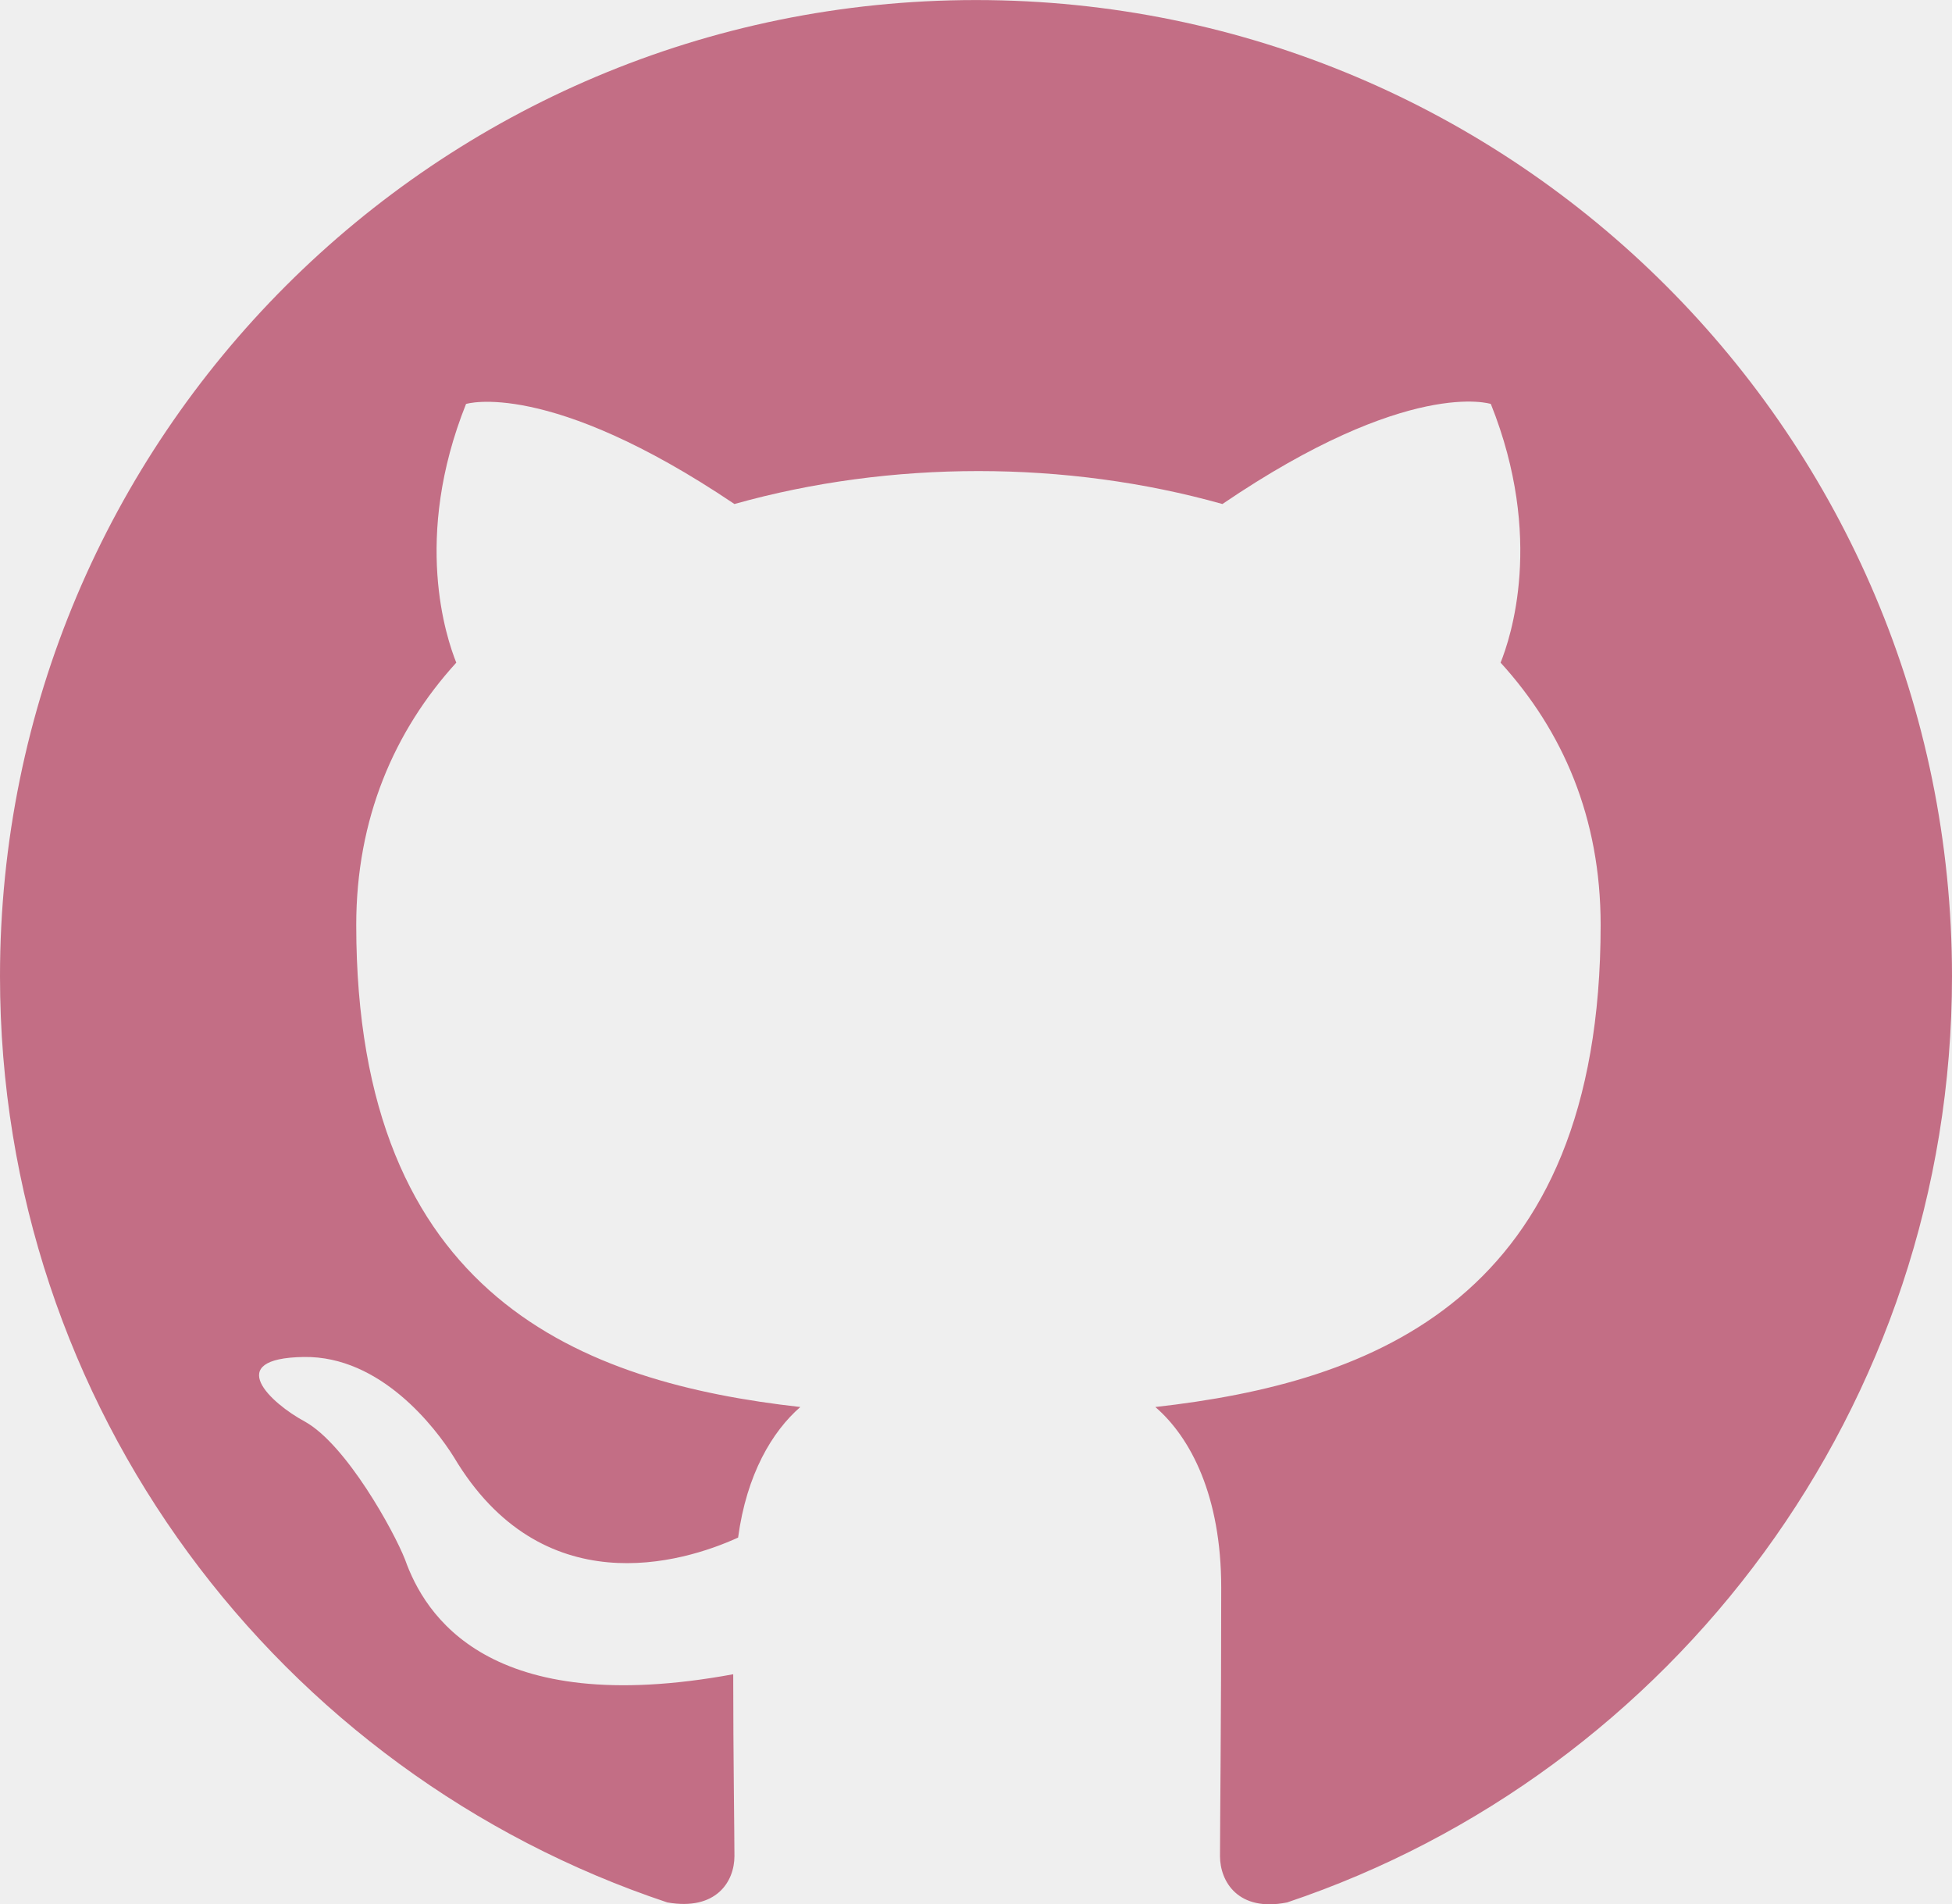 <?xml version="1.0" encoding="UTF-8" standalone="no"?>
<!-- Created with Inkscape (http://www.inkscape.org/) -->

<svg
   width="31.504"
   height="30.727"
   viewBox="0 0 8.336 8.13"
   version="1.1"
   id="svg5"
   xml:space="preserve"
   xmlns:xlink="http://www.w3.org/1999/xlink"
   xmlns="http://www.w3.org/2000/svg"
   xmlns:svg="http://www.w3.org/2000/svg"><defs
     id="defs2"><linearGradient
       id="linearGradient1130"><stop
         style="stop-color:#fff9f5;stop-opacity:1;"
         offset="0.015"
         id="stop1126" /><stop
         style="stop-color:#ffffff;stop-opacity:0;"
         offset="1"
         id="stop1128" /></linearGradient><linearGradient
       id="linearGradient60825"><stop
         style="stop-color:#ffffff;stop-opacity:1;"
         offset="0"
         id="stop60823" /></linearGradient><radialGradient
       xlink:href="#linearGradient1130"
       id="radialGradient1132"
       cx="265.377"
       cy="111.654"
       fx="265.377"
       fy="111.654"
       r="83.873"
       gradientUnits="userSpaceOnUse"
       gradientTransform="translate(60.854,-16.379)" /><clipPath
       clipPathUnits="userSpaceOnUse"
       id="clipPath15853"><path
         style="display:inline;fill:#ffffff;fill-opacity:1;stroke:none;stroke-width:0.817;stroke-linecap:round;stroke-miterlimit:3.9;stroke-dasharray:none;stroke-opacity:1;paint-order:fill markers stroke"
         d="m 204.303,11.04 c -2.106,1.512 -2.702,4.914 -4.183,6.32 -3.36,-1.108 -8.135,-1.562 -10.249,1.767 -2.943,4.635 -1.989,10.445 -0.945,15.495 0.845,4.086 2.007,8.115 3.592,11.978 1.91,1.761 3.196,4.422 5.573,5.5 3.162,1.435 6.363,3.173 9.875,3.441 3.028,-0.389 5.456,-2.382 7.848,-4.106 4.337,0.967 9.598,1.904 13.153,-1.164 2.311,-1.995 4.805,-0.442 7.153,0.49 3.001,1.191 6.243,1.399 9.477,1.083 3.538,-0.346 7.023,-1.055 10.628,-0.701 3.559,0.35 7.204,0.172 10.547,-1.488 3.857,-1.916 7.373,-5.762 6.839,-10.421 -0.569,-4.967 -3.41,-9.295 -6.212,-13.289 -1.799,-1.529 -2.18,-3.826 -2.769,-5.998 -1.133,-4.178 -1.933,-8.43 -2.332,-12.741 -16.796,0.546 -33.782,-0.958 -50.389,1.619 -2.608,0.405 -5.349,0.735 -7.607,2.218 z"
         id="path15855" /></clipPath></defs><rect
     style="display:inline;fill:#efefef;fill-opacity:1;stroke-width:3.015;stroke-linecap:round;stroke-miterlimit:3.9;paint-order:fill markers stroke"
     id="rect184"
     width="508"
     height="140.86"
     x="-246.874"
     y="-122.64" /><style
     id="style9077">
		tspan { white-space:pre }
		.shp0 { fill: #4c4c4c } 
		.shp1 { fill: #000000 } 
		.shp2 { fill: #808080 } 
	</style><g
     id="g56894"
     style="display:inline"
     transform="translate(-240.438,-136.663)"><g
       id="g52638"
       style="display:none;stroke-width:1.2;stroke-dasharray:none"
       transform="matrix(0.888,0,0,0.888,28.282,42.591)"><circle
         style="display:none;fill:url(#radialGradient1132);fill-opacity:1;stroke-width:1.297;stroke-linecap:round;stroke-miterlimit:3.9;stroke-dasharray:none;paint-order:fill markers stroke"
         id="path544"
         cx="326.231"
         cy="95.275"
         r="83.873" /><path
         style="color:#000000;display:none;fill:#c56d86;stroke-width:1.2;stroke-linecap:round;stroke-miterlimit:3.9;stroke-dasharray:none;paint-order:stroke fill markers"
         d="m 288.035,-36.184 c -19.463,0.977 -38.177,9.077 -53.64,20.454 -9.926,7.303 -15.776,18.875 -17.115,31.329 -1.581,14.7 -0.893,30.382 6.386,43.606 -3.937,14.684 -2.566,30.278 0.425,44.95 4.795,23.526 19.688,43.409 36.49,59.858 15.026,14.71 33.542,27.741 55.287,29.519 17.043,1.394 33.055,-8.052 43.478,-21.23 9.59,-12.125 13.946,-27.151 20.566,-40.885 7.996,-16.588 11.596,-34.782 17.883,-52.013 5.377,-14.737 12.719,-31.151 6.881,-46.718 C 398.74,16.86 386.124,3.957 370.89,-3.105 355.883,-15.252 337.952,-23.106 320.041,-29.763 309.814,-33.564 299.029,-36.438 288.035,-36.184 Z m 0.031,1.199 c 23.884,-0.027 46.171,10.418 66.215,22.121 3.442,2.01 11.785,6.515 11.665,8.144 -19.939,-6.895 -42.269,-8.433 -62.295,-2.366 -14.326,4.34 -27.171,12.402 -39.592,20.515 -16.443,10.74 -32.08,24.571 -39.505,43.219 -4.887,-4.99 -5.719,-13.203 -6.258,-19.993 -0.989,-12.462 -1.804,-26.189 4.402,-37.277 8.843,-15.798 26.287,-23.794 42.52,-29.679 7.331,-2.657 15.028,-4.477 22.848,-4.684 z m 43.76,26.098 c 13.84,0.148 29.833,-0.409 40.613,8.659 17.937,15.088 28.564,38.556 26.701,62.561 -0.773,9.966 -2.918,20.025 -8.344,28.563 -0.961,2.651 -4.473,11.178 -4.102,3.21 0.852,-18.327 -1.107,-39.159 -15.005,-52.49 -6.616,-6.346 -15.417,-10.527 -24.607,-11.115 -12.789,-5.728 -28.152,-9.976 -41.548,-3.033 -15.962,8.273 -23.413,25.945 -28.157,42.202 -3.081,10.559 -5.937,22.888 0.11,32.878 4.028,6.655 0.028,13.864 2.585,21.113 5.034,14.272 20.254,21.445 33.991,24.74 11.637,2.791 23.482,0.14 35.295,-0.825 18.857,-1.539 32.757,-19.043 35.827,-36.802 -0.211,-8.619 4.824,-15.631 8.754,-22.924 0.928,-0.907 -1.977,7.699 -2.828,10.57 -4.623,15.597 -12.08,30.112 -18.064,45.204 -6.524,16.454 -15.243,33.274 -31.136,42.676 -15.086,8.924 -34.058,7.329 -49.372,-0.164 -19.236,-9.411 -34.706,-25.043 -47.727,-41.725 -11.712,-15.005 -19.221,-33.114 -21.271,-52.187 -1.062,-9.875 -1.565,-20.033 0.594,-29.787 4.48,1.037 7.075,9.214 12.594,11.227 2.378,3.277 12.113,5.785 4.704,1.59 -6.776,-3.836 -12.812,-9.291 -16.479,-16.232 8.049,-22.477 27.95,-37.897 47.839,-49.567 13.498,-7.92 27.505,-15.924 43.507,-17.591 5.158,-0.537 10.347,-0.693 15.529,-0.752 z m 43.439,9.633 c 15.722,8.681 29.726,24.56 30.161,43.002 0.244,10.353 -3.405,20.227 -6.731,29.867 4.184,-18.294 1.958,-38.172 -8.051,-54.423 C 386.431,12.351 381.17,6.182 375.266,0.746 Z M 319.209,24.773 c 7.894,-0.409 19.879,3.36 24.284,5.691 -8.894,-0.866 -14.302,10.767 -23.592,7.396 -10.409,-0.973 -18.635,6.991 -23.053,15.883 -5.137,10.34 -7.294,21.913 -7.799,33.376 -4.123,4.148 -5.757,15.084 -10.227,15.668 -6.902,-11.727 -2.625,-25.983 1.489,-37.888 5.088,-14.724 12.679,-30.355 27.67,-37.234 3.53,-1.62 7.343,-2.671 11.229,-2.894 z m 27.617,6.934 c 17.293,7.428 28.575,26.261 26.83,45.129 -1.15,12.437 -4.31,24.517 -6.858,36.734 -1.742,8.351 -1.872,18.798 -9.07,24.226 -9.584,7.226 -22.906,5.079 -33.13,0.837 -9.768,-4.052 -18.097,-10.916 -26.378,-17.272 -7.748,-9.432 -7.975,-22.309 -7.97,-33.92 10.082,-17.47 21.733,-34.433 37.244,-47.549 10.9,1.191 22.348,5.927 28.194,15.691 -1.95,-8.669 -11.676,-12.53 -19.271,-15.147 -5.652,0.153 -9.284,-3.541 -2.074,-5.916 3.732,-2.226 8.179,-3.04 12.484,-2.813 z m 3.34,0.422 c 17.744,2.314 29.922,18.685 33.463,35.563 2.359,11.246 2.148,22.847 1.131,34.236 -7.176,11.642 -14.279,23.446 -23.369,33.729 7.159,-12.98 6.882,-28.275 10.594,-42.333 3.612,-13.68 4.745,-28.875 -2.143,-41.835 -4.388,-8.257 -11.419,-15.019 -19.676,-19.36 z m -32.418,7.023 c 6.198,-0.993 9.41,1.884 2.843,5.345 -12.149,11.793 -21.782,25.884 -30.302,40.442 1.309,-14.802 3.727,-31.86 15.68,-41.633 3.285,-2.686 7.509,-4.306 11.779,-4.154 z m -28.672,50.35 c 0.185,10.266 0.472,21.307 6.395,30.141 -4.915,-4.852 -16.503,-9.562 -13.164,-17.683 1.803,-4.386 4.519,-8.303 6.769,-12.457 z m 95.482,15 c -0.496,18.882 -13.739,38.084 -32.92,41.695 2.82,-3.253 10.379,-9.111 14.505,-14.203 6.96,-8.587 12.517,-18.177 18.415,-27.493 z m -103.996,2.916 c 6.248,8.7 16.071,13.738 23.541,21.214 7.924,5.382 16.219,10.309 24.517,15.04 3.226,1.84 11.904,2.994 12.282,4.417 -19.422,2.881 -42.109,-0.905 -55.055,-16.39 -5.541,-6.628 -7.251,-15.965 -5.284,-24.28 z m 79.582,29.611 c -5.398,5.325 -12.469,11.428 -20.658,8.871 -4.671,-0.506 -14.381,-5.072 -14.761,-6.052 11.254,4.038 26.055,6.674 35.418,-2.819 z"
         id="path55368" /><path
         id="path56646"
         style="opacity:1;fill:#c36e85;fill-opacity:1;stroke:#c56d86;stroke-width:1.2;stroke-linecap:round;stroke-miterlimit:3.9;stroke-dasharray:none;stroke-dashoffset:0;stroke-opacity:1;paint-order:stroke fill markers"
         d="m 330.241,58.184 c -3.445,-2.415 -10.016,-0.545 -12.728,2.492 -1.883,2.109 -6.246,11.822 -11.652,9.408 9.303,14.761 27.091,-9.71 24.38,-11.9 z m 19.803,9.227 c -1.937,0.699 -2.233,3.679 -2.288,5.737 -0.108,3.992 -0.144,10.972 3.831,11.351 4.736,0.45 8.34,-7.846 7.031,-12.42 -0.895,-3.128 -5.513,-5.772 -8.574,-4.667 z" /><path
         style="color:#000000;fill:#3a3a3a;stroke-width:1.076;stroke-linecap:round;stroke-linejoin:round;stroke-miterlimit:3.9;paint-order:stroke fill markers"
         d="m 308.062,110.06 c -0.842,0.051 -0.459,0.936 -0.362,1.441 0.91,4.749 0.226,10.111 2.731,14.246 0.575,0.95 1.11,0.002 0.953,-0.819 -0.894,-4.662 -1.788,-9.324 -2.681,-13.986 16.083,0 32.167,0 48.25,0 -0.938,4.89 -3.949,9.822 -2.814,14.67 0.247,1.056 1.068,0.226 1.217,-0.549 0.926,-4.832 3.257,-9.598 2.779,-14.495 -0.072,-0.738 -0.978,-0.45 -1.492,-0.509 -16.193,0 -32.387,0 -48.58,0 z"
         id="rect58325" /><path
         id="path29042"
         d="m 352.359,110.29 c -0.022,-2.146 -1.06,-4.324 -0.463,-6.414 0.369,-1.295 1.428,-2.285 1.973,-3.574 1.716,-4.057 0.472,-9.227 -3.103,-11.808 -1.419,-1.025 -2.177,-3.177 -1.267,-4.461 0.447,-0.631 1.341,-0.252 2.004,-0.362 0.971,-0.161 1.236,0.473 2.16,0.672 1.062,0.229 1.046,-0.882 1.046,-1.655 0,-0.716 -0.712,-2.074 0,-2.147 0.692,-0.071 1.805,0.478 2.092,-0.173 0.351,-0.798 0.466,-1.8 0.173,-2.619 -0.426,-1.191 1.558,-1.333 1.101,-2.149 -0.416,-0.743 -0.983,-1.002 -1.101,-2.211 -0.082,-0.843 0.473,-1.996 -0.173,-2.552 -0.595,-0.512 -2.06,0.329 -2.092,-0.671 -0.03,-0.938 0.433,-2.013 -0.046,-2.817 -0.853,-1.43 -2.114,1.643 -2.205,-0.26 -0.361,-7.537 -5.591,-14.413 -12.622,-17.123 -7.58,-2.922 -16.743,-0.483 -22.073,5.699 -2.791,3.237 -2.76,7.844 -4.622,11.661 -0.683,1.401 -1.983,-1.758 -2.147,0.023 -0.105,1.134 1.09,3.313 -0.046,3.43 -0.692,0.071 -1.805,-0.477 -2.091,0.173 -0.352,0.798 -0.466,1.799 -0.174,2.619 0.426,1.191 -1.556,1.333 -1.101,2.149 0.414,0.744 0.983,1.002 1.101,2.211 0.082,0.843 -0.473,1.995 0.173,2.552 0.595,0.512 2.06,-0.329 2.092,0.67 0.03,0.938 -0.552,2.098 0.046,2.818 1.029,1.239 1.164,-0.495 2.566,-0.305 0.815,0.11 2.222,-0.614 2.48,0.179 0.34,1.046 0.385,2.417 -0.178,3.386 -0.833,1.434 -2.322,2.283 -3.268,3.685 -2.493,3.695 -0.664,8.123 0.892,12.295 0.565,1.517 -0.323,3.204 -0.178,4.869 0.082,0.946 -0.605,2.351 0.224,2.848 1.262,0.758 1.25,-1.049 1.222,-1.882 -0.084,-2.434 0.195,-4.911 1.492,-7.073 1.569,-2.616 4.661,-3.382 7.383,-4.622 1.069,-0.487 1.907,0.2 2.745,0.925 3.768,3.257 10.86,3.774 13.459,-0.478 0.583,-0.955 1.646,-0.502 2.526,-0.375 3.863,0.556 7.145,3.491 8.243,7.289 0.559,1.933 -0.301,4.074 0.382,5.927 0.286,0.776 1.473,0.467 1.377,-0.349 z M 332.723,50.154 c 6.823,0.027 13.542,4.025 16.504,10.225 1.027,2.149 3.553,5.345 1.746,6.907 -1.639,1.417 -1.735,-1.562 -1.982,-2.657 -1.633,-7.228 -8.519,-12.922 -15.976,-12.882 -6.995,-0.196 -11.818,5.557 -15.91,11.219 -0.973,1.346 -0.005,4.131 -1.66,4.681 -1.44,-0.072 -0.659,-2.02 -0.493,-2.914 1.331,-7.208 7.494,-13.11 14.725,-14.327 1.006,-0.169 2.026,-0.253 3.046,-0.253 z m 0.581,3.044 c 7.105,0.106 13.688,5.886 14.507,12.903 0.345,2.953 0.193,5.936 0.193,8.904 0,2.691 0.558,5.441 0,8.074 -0.128,0.604 0.076,1.338 0.002,2.027 -0.207,1.92 0.858,3.643 2.308,4.905 3.3,2.872 3.861,8.393 1.024,11.761 -1.285,-0.827 -2.154,-2.649 -3.596,-3.659 -1.187,-0.832 -2.527,-1.104 -2.291,-3.204 0.379,-3.363 0.271,-6.755 0.218,-10.133 -0.046,-2.914 0.268,-5.854 -0.119,-8.743 -0.564,-4.216 -3.649,-8.072 -7.734,-9.328 -1.84,1.188 1.234,2.047 2.099,2.638 3.029,2.073 4.084,5.822 4.308,9.438 0.188,3.035 -0.621,6.117 -2.507,8.565 -3.162,4.106 -9.175,5.361 -13.878,3.18 -4.164,-1.932 -6.206,-6.52 -6.502,-11.085 -0.181,-2.79 0.647,-5.58 2.423,-7.817 1.641,-2.066 4.281,-2.752 6.201,-4.511 2.502,-2.292 6.03,-6.901 3.496,-9.158 -1.484,-1.322 -1.365,1.331 -1.475,2.299 -0.392,3.445 -2.919,6.215 -5.957,7.834 -3.793,2.022 -6.159,6.186 -6.133,10.548 0.027,4.666 1.003,9.432 0.054,14 -0.305,1.468 1.549,3.558 -0.345,4.46 -2.106,1.002 -3.786,2.73 -4.968,4.714 -1.549,-0.6 -2.082,-3.111 -2.22,-4.738 -0.261,-3.079 1.533,-5.836 3.796,-7.885 1.382,-1.251 1.445,-3.178 1.45,-4.927 0.016,-5.61 -0.213,-11.226 0.028,-16.83 0.287,-6.681 5.57,-12.606 12.116,-13.938 1.15,-0.234 2.331,-0.327 3.5,-0.295 z m 16.74,15.895 c 0.956,0.088 2.306,-0.494 2.877,0.343 0.601,0.88 0.342,2.029 0.342,3.046 0,2.859 0.315,5.735 0,8.576 -0.159,1.433 -1.712,0.911 -2.717,1.169 -0.941,0.241 -0.899,-0.697 -1.094,-1.453 -0.361,-1.402 1.527,-0.488 1.67,-1.64 0.157,-1.263 -1.299,-0.259 -1.67,-1.637 -0.335,-1.245 1.344,-0.748 1.623,-1.475 0.558,-1.457 -1.351,-0.687 -1.623,-1.771 -0.231,-0.918 0.643,-0.777 1.308,-1.351 1.065,-0.919 -0.857,-0.795 -1.135,-1.573 -0.213,-0.596 -0.475,-2.084 0.418,-2.232 z m -35.891,5.89e-4 c 0.666,0.101 2.003,-0.415 2.007,0.361 0.003,0.691 0.375,1.976 -0.641,2.044 -1.172,-0.37 -1.386,1.618 -0.105,1.446 1.005,-0.136 1.03,1.525 0.431,1.946 -1.066,-0.347 -1.987,1.805 -0.622,1.492 0.997,-0.229 1.583,1.271 0.938,1.631 -0.645,0.36 -2.852,2.007 -1.264,1.761 0.912,-0.142 1.087,0.486 1.31,1.404 0.244,1.001 -0.798,1.161 -1.549,1.048 -1.233,0.243 -2.264,-0.351 -2.264,-1.857 0,-3.369 -0.5,-6.776 0,-10.108 0.139,-0.928 0.879,-1.306 1.76,-1.168 z m 41.148,3.015 c 0.479,0.5 0.24,1.351 0.227,2.027 -0.03,1.531 1.005,3.491 -0.047,4.598 -0.969,1.02 -0.784,-0.754 -0.773,-1.379 0.03,-1.627 -0.569,-3.383 0.046,-4.885 0.088,-0.215 0.313,-0.365 0.546,-0.362 z m -44.581,0.115 c 0.479,0.5 0.24,1.351 0.227,2.027 -0.03,1.531 1.005,3.49 -0.046,4.598 -0.969,1.021 -0.784,-0.754 -0.773,-1.379 0.03,-1.627 -0.569,-3.383 0.046,-4.885 0.088,-0.215 0.313,-0.365 0.546,-0.362 z m 14.792,5.792 c 0.778,1.105 4.411,1.442 4.28,0 -0.192,-2.104 -3.24,-2.26 -4.172,-0.657 0,0 -0.105,0.318 -0.105,0.318 0,0 -0.003,0.338 -0.003,0.338 z m 3.59,5.937 c -1.596,0.948 1.265,2.639 2.32,2.99 2.174,0.723 7.069,-0.808 5.615,-2.603 -0.945,-1.167 -1.8,0.913 -2.87,1.336 -1.585,0.627 -3.531,0.007 -4.471,-1.412 0,0 -0.262,-0.234 -0.262,-0.234 0,0 -0.331,-0.077 -0.331,-0.077 0,0 1.2e-4,7e-6 1.2e-4,7e-6 z m -7.684,2.506 c 0.676,1.399 2.498,2.393 2.429,4.1 -0.066,1.611 1.247,3.406 0.441,4.789 -0.373,0.64 -1.995,1.213 -2.243,0.509 -1.033,-2.927 -0.624,-6.084 -0.708,-9.133 -0.356,0.026 0.178,-0.266 0.081,-0.265 z m 22.724,0.003 c 0.181,1.163 0.093,2.415 0.081,3.614 -0.021,2.045 0.104,4.185 -0.567,6.126 -0.683,-0.105 -1.797,0.165 -2.067,-0.482 -0.49,-1.174 0.362,-2.621 0.198,-3.93 -0.186,-1.492 0.27,-2.782 1.351,-3.921 0.392,-0.413 0.574,-1.059 1.003,-1.407 z m -18.85,4.23 c 0.904,0.907 2.68,0.987 2.836,2.606 0.071,0.737 0.037,1.766 -0.951,1.766 -1.621,0.807 -1.724,-1.334 -1.83,-2.516 -0.055,-0.617 -0.056,-1.238 -0.055,-1.856 z m 14.919,0.206 c 0.221,1.318 0.84,4.112 -0.522,4.26 -0.721,0.078 -2.222,0.011 -2.152,-0.902 0.065,-0.847 -0.302,-2.053 0.777,-2.41 0.663,-0.219 1.228,-0.852 1.897,-0.948 z m -4.47,1.901 c 0.63,0.44 0.68,1.725 0.211,2.21 -1.521,1.574 -5.107,2.126 -6.082,0.233 -0.339,-0.657 -0.733,-2.563 0.057,-2.418 1.928,0.354 3.89,0.348 5.815,-0.025 z m 1.833,3.539 c 1.151,-0.023 1.164,0.607 0.096,1.347 -3.164,2.192 -12.4,2.648 -10.632,-0.799 0.398,-0.776 1.774,-0.518 2.542,-0.085 2.219,1.251 4.802,0.498 7.17,-0.37 0.261,-0.096 0.548,-0.148 0.824,-0.093 z m 2.531,-18.404 c -0.792,1.106 -4.46,1.449 -4.319,0 0.205,-2.11 3.266,-2.257 4.21,-0.657 0,0 0.106,0.318 0.106,0.318 0,0 0.003,0.338 0.003,0.338 z"
         style="display:inline;fill:#3a3a3a;fill-opacity:1;stroke:none;stroke-width:5.7;stroke-dasharray:none;stroke-opacity:1;paint-order:stroke fill markers" /><path
         id="path6"
         class="shp0"
         d="m 332.726,115.946 c -1.506,0.865 -4.519,0.859 -4.519,2.596 0,1.73 0,3.461 0,5.191 0.572,-0.332 1.715,-0.335 1.715,-0.997 0,-0.68 -0.263,-1.413 0,-2.039 0.091,-0.216 0.305,0.002 0.429,0.075 0.612,0.36 1.503,0.449 1.839,1.073 0.096,0.177 0.049,0.398 0.049,0.596 0,0.647 0.251,1.345 0,1.941 -0.091,0.216 -0.305,-0.003 -0.429,-0.075 -0.49,-0.284 -0.981,-0.568 -1.471,-0.852 -0.572,0.332 -2.265,0.631 -1.715,0.997 0.254,0.169 0.572,0.341 0.855,0.504 1.217,0.7 2.424,2.815 3.641,2.115 0.249,-0.143 0.548,-0.316 0.816,-0.471 1.226,-0.708 4.904,-1.413 3.679,-2.124 -0.572,-0.332 -1.143,-0.664 -1.715,-0.997 -0.587,0.34 -1.093,0.903 -1.761,1.02 -0.222,0.039 -0.14,-0.284 -0.139,-0.428 0.005,-0.709 -0.342,-1.511 0.008,-2.127 0.101,-0.178 0.318,-0.248 0.491,-0.346 0.578,-0.327 1.142,-1.293 1.731,-0.989 0.158,0.082 0.088,0.313 0.088,0.468 0,0.561 -0.485,1.4 0,1.682 0.572,0.332 1.312,1.521 1.715,0.997 0.044,-0.057 0.023,-0.239 0.023,-0.358 0,-1.619 1.402,-4.047 0,-4.856 -1.499,-0.865 -2.997,-1.73 -4.496,-2.596 0,0.664 -0.575,1.66 0,1.993 0.587,0.34 1.328,0.498 1.761,1.02 0.148,0.179 -0.165,0.259 -0.29,0.33 -0.617,0.352 -1.226,0.718 -1.847,1.06 -0.235,-0.03 -0.433,-0.194 -0.636,-0.313 -0.539,-0.318 -1.534,-0.328 -1.622,-0.946 -0.025,-0.18 0.216,-0.233 0.348,-0.309 0.484,-0.28 1.452,-0.281 1.452,-0.841 -1.1e-4,-0.664 -2.3e-4,-1.329 -3.4e-4,-1.993 z"
         style="display:inline;fill:#3a3a3a;fill-opacity:1;stroke:#efefef;stroke-width:0.9;stroke-dasharray:none;stroke-opacity:0.996;paint-order:markers fill stroke" /><g
         id="g13766"
         style="display:inline"
         transform="translate(71.967,-24.606)"><path
           id="path12450"
           style="display:inline;fill:#c56d86;fill-opacity:1;stroke:none;stroke-width:0.224;stroke-linecap:round;stroke-miterlimit:3.9;stroke-dasharray:none;stroke-opacity:1;paint-order:fill markers stroke"
           d="m 193.998,14.52 c -4.655,-0.07 -10.429,6.467 -11.827,12.04 -2.538,0.021 -5.341,0.949 -6.818,2.407 -2.284,2.254 -2.963,8.224 -0.076,9.626 3.529,1.714 9.117,-1.618 11.191,-5.742 11.488,3.082 14.502,-5.448 13.874,-9.637 -0.628,-4.189 -4.808,-8.67 -6.343,-8.693 z m 90.982,25.274 c -1.965,0.001 -4.157,0.672 -5.441,1.712 -2.745,2.225 -4.383,8.898 -2.138,10.383 5.197,3.436 11.764,-4.078 11.998,-7.487 0.235,-3.432 -2.686,-4.609 -4.419,-4.607 z m -115.376,-4.532 c -0.488,0.005 -1.01,0.117 -1.514,0.285 -1.465,0.487 -2.323,1.872 -1.917,3.094 0.406,1.222 1.923,1.52 3.388,1.331 1.531,-0.198 2.611,-1.281 2.082,-3.227 -0.304,-1.117 -1.108,-1.494 -2.04,-1.484 z" /><path
           style="color:#000000;display:inline;fill:#3a3a3a;stroke-linecap:round;stroke-miterlimit:3.9;paint-order:fill markers stroke"
           d="m 243.945,2.791 c -6.134,-0.019 -12.223,2.353 -16.779,6.449 -5.619,-5.758 -15.647,-5.981 -21.762,-0.682 -2.366,2.05 -4.15,4.78 -5.015,7.794 -7.654,-1.734 -14.278,4.108 -18.327,10.829 -1.125,1.868 -3.452,1.831 -5.133,3.066 -5.161,3.791 -6.276,11.795 -2.421,17 3.031,4.091 9.398,7.285 13.676,4.357 1.479,-1.012 2.944,-0.54 4.632,0.255 1.49,0.702 3.378,-0.166 4.682,1.22 2.63,2.795 6.741,3.994 10.511,3.561 2.619,-0.3 4.764,-1.956 6.952,-3.465 1.712,-1.18 3.663,0.132 5.477,0.307 4.023,0.388 7.817,-5.352 11.343,-3.362 6.441,3.635 14.014,0.802 21.405,1.376 2.295,0.178 4.437,1.066 6.802,1.034 7.922,-0.106 15.074,-6.817 15.768,-14.78 0.467,-5.356 -3.605,-9.42 -6.227,-14.189 -1.032,-1.877 0.714,-3.488 0.733,-5.575 0.044,-4.82 -3.727,-9.431 -8.563,-10.049 -1.899,0.169 -3.4,-0.729 -5.006,-1.67 -3.844,-2.253 -8.289,-3.486 -12.748,-3.475 z m 0,1.297 c 5.326,-0.013 9.588,6.155 14.814,5.131 5.256,-1.03 9.602,3.885 10.188,9.235 0.203,1.851 -2.99,4.172 -1.464,5.079 6.709,3.986 8.922,13.556 4.977,20.339 -3.405,5.854 -11.295,9.367 -17.563,6.539 -1.843,-0.831 -3.443,0.457 -5.162,0.884 -6.058,1.507 -12.712,0.564 -18.062,-2.674 -4.258,3.831 -10.876,4.745 -16.013,2.211 -3.114,4.165 -9.11,5.716 -13.929,3.641 -1.651,-0.711 -2.597,-2.464 -4.201,-3.292 -1.739,-0.898 -4.136,0.385 -5.537,-1.255 -1.358,-1.59 -3.155,0.25 -4.619,0.66 -5.273,1.478 -11.289,-1.59 -13.273,-6.789 -1.841,-4.823 1.225,-9.514 4.792,-13.34 1.181,-1.267 3.589,-0.551 4.119,-2.442 2.009,-7.166 9.909,-9.332 17.369,-10.355 1.757,-0.241 1.28,-2.496 2.044,-3.63 1.302,-1.933 2.783,-3.811 4.7,-5.221 4.021,-2.958 9.503,-3.668 14.193,-1.845 2.213,0.86 4.233,2.235 5.802,4.021 4.422,-4.372 10.601,-6.924 16.824,-6.894 z m 46.304,35.873 c -6.807,-0.247 -12.487,6.704 -11.362,13.45 0.953,5.717 6.671,10.087 12.537,9.506 5.403,-0.535 9.978,-5.274 10.313,-10.782 0.303,-4.975 -2.961,-9.878 -7.731,-11.542 -1.205,-0.42 -2.48,-0.642 -3.757,-0.632 z m 0,1.299 c 4.07,0.049 7.216,3.278 9.126,6.676 1.587,2.823 1.681,6.53 -0.33,9.3 -3.347,4.61 -10.553,5.806 -15.173,2.232 -4.403,-3.407 -5.046,-10.53 -1.276,-14.753 1.917,-2.148 4.753,-3.517 7.654,-3.455 z m -3.309,25.271 c -4.069,-0.238 -6.888,4.751 -5.054,8.4 1.734,3.451 7.046,3.935 9.542,0.854 2.22,-2.74 1.128,-7.285 -2.193,-8.769 -0.719,-0.321 -1.506,-0.497 -2.295,-0.485 z m 0,1.297 c 3.493,-0.288 5.806,4.588 3.295,7.177 -2.381,2.455 -7.619,1.352 -8.096,-2.192 -0.36,-2.672 2.252,-4.99 4.801,-4.984 z"
           id="path10804" /><path
           id="path15775"
           style="color:#000000;display:inline;fill:#3a3a3a;stroke-width:1.2;stroke-linecap:round;stroke-linejoin:round;stroke-miterlimit:3.9;stroke-dasharray:none;paint-order:fill markers stroke"
           d="m 234.36,11.765 c -0.07,1.288 0.485,3.687 1.668,3.285 1.284,-0.436 2.19,-1.261 3.638,-1.654 1.145,-0.311 2.322,1.347 3.119,0.855 0.891,-0.55 1.679,-0.157 2.847,-0.037 0.62,0.063 1.165,-0.686 0.206,-0.52 -0.974,-0.486 -2.173,-0.63 -3.021,-0.026 -1.223,-0.615 -2.518,-0.997 -3.87,-0.562 -1.257,-0.114 -2.227,1.93 -3.104,1.233 -0.796,-0.633 -0.722,-1.905 -1.482,-2.573 z m -28.591,0.33 c -0.924,0.848 -1.833,1.909 -3.357,1.569 -0.75,-0.167 -3.008,-0.619 -2.542,-0.328 1.164,0.728 2.651,1.379 3.884,0.894 0.886,-0.349 0.805,-0.842 2.562,-0.31 0.52,0.157 0.77,-0.34 1.544,0.232 0.776,0.573 1.824,-1.103 0.708,-1.104 -0.399,1.466 -1.733,-0.884 -1.944,0.106 -0.189,0.889 -0.475,-1.115 -0.857,-1.059 z m 14.719,11.911 c 0.009,1.31 -1.522,3.435 -2.528,2.482 -0.792,-0.751 -1.922,-1.526 -2.85,-0.721 -0.91,-0.491 -1.428,-0.396 -2.794,-0.104 -0.899,0.192 -0.838,-2.311 -1.749,-1.083 -0.46,0.62 -1.63,1.597 -2.023,0.367 -0.654,1.202 0.716,1.45 1.645,0.404 0.637,-0.717 0.744,0.4 1.393,0.698 1.002,0.46 1.309,-0.49 2.965,0.11 0.914,0.331 1.465,-0.418 2.678,0.405 0.96,0.652 2.861,0.37 3.096,-0.695 0.192,-0.871 0.647,-0.56 0.982,0.119 0.587,1.193 2.12,1.715 3.13,0.528 0.362,-0.425 2.376,-0.813 1.086,-1.07 -1.127,0.095 -1.835,1.913 -3.121,1.121 -0.951,-0.586 -1.066,-1.94 -1.911,-2.562 z m -10.425,4.229 c -0.424,0.522 -1.705,0.648 -1.439,1.52 0.738,-1.211 1.532,-0.368 2.196,0.738 0.472,0.787 0.762,-0.227 1.386,-0.416 0.976,-0.294 1.974,-0.534 2.978,-0.234 0.521,0.156 1.261,-0.384 0.329,-0.497 -1.118,0.328 -2.548,0.266 -3.457,0.176 -0.317,0.645 -0.817,0.805 -1.209,-0.083 -0.193,-0.438 -0.387,-0.91 -0.785,-1.205 z m 38.695,16.951 c -0.746,-0.398 -1.913,1.151 -0.559,0.769 1.04,-0.294 1.101,2.039 2.393,0.781 0.822,-0.8 1.795,0.258 2.65,0.012 1.194,-0.343 -0.773,-0.735 -1.179,-0.942 -1.133,-0.577 -1.931,1.698 -2.774,0.272 -0.169,-0.286 -0.192,-0.752 -0.531,-0.892 z m -16.629,0.115 c -0.245,1.165 -1.614,1.688 -2.405,0.782 -1.297,0.075 -2.169,1.054 -3.651,0.989 -1.182,-0.052 -2.535,0.064 -3.478,-0.796 -0.803,0.637 -1.426,0.408 -2.407,-0.29 -0.759,-0.54 -1.877,0.577 -0.593,0.548 0.898,-0.021 1.096,0.763 2.567,0.531 1.133,-0.179 2.121,0.35 3.365,0.412 1.089,0.054 2.236,0.055 3.207,-0.74 0.997,-0.817 1.661,-0.409 3.159,-0.1 0.21,0.043 1.262,1.852 1.782,0.815 0.689,-1.374 2.404,0.575 3.067,-0.214 0.429,-0.51 -1.18,-0.739 -1.629,-0.937 -0.95,-0.42 -2.116,1.656 -2.577,0.371 -0.161,-0.448 -0.056,-0.999 -0.407,-1.369 z m -32.828,0.727 c -0.106,0.836 -1.704,1.167 -1.558,1.531 0.386,0.964 1.605,0.089 1.543,-0.354 0.364,0.609 0.618,1.503 1.435,0.409 0.904,-1.212 1.175,0.962 2.33,0.388 0.677,-0.336 1.051,0.793 2.097,0.214 0.932,-0.516 -0.31,-1.939 -1.296,-0.953 -0.867,0.867 -2.238,-0.058 -2.425,-0.79 -0.552,0.51 -1.291,1.505 -1.751,0.104 -0.07,-0.213 -0.205,-0.402 -0.374,-0.548 z" /><path
           style="color:#000000;display:inline;fill:#3a3a3a;stroke-width:0.778;stroke-dasharray:none"
           d="m 213.834,10.946 c -7.662,-1.408 -15.387,0.873 -23.079,0.09 -0.032,3.349 -0.064,6.698 -0.096,10.046 3.693,0 7.385,0 11.078,0 -0.909,0.473 -0.786,2.682 0.248,1.321 0,7.327 0,14.655 0,21.982 -1.964,0.421 -5.497,-0.721 -6.434,0.721 -0.03,3.139 -0.06,6.277 -0.09,9.416 1.486,0.161 4.062,-0.77 3.267,1.672 -0.098,1.645 -0.367,3.461 1.855,2.787 19.165,0 38.329,0 57.494,0 0.294,-1.318 -0.697,-5.193 0.819,-3.456 -1.364,-3.216 3.015,-1.675 4.886,-1.861 2.11,-0.21 5.06,0.42 6.643,-0.317 0,-3.272 0,-6.544 0,-9.816 -4.116,0 -8.232,0 -12.348,0 0.056,-1.899 0.529,-4.216 -2.101,-3.429 -1.757,0.157 -3.434,0.234 -2.701,-2.099 0,-4.897 0,-9.795 0,-14.692 2.691,0.863 -0.931,-3.152 1.73,-2.219 1.622,-0.53 5.13,1.231 5.13,-1.277 0,-2.956 0,-5.911 0,-8.867 -9.322,0 -18.643,0 -27.965,0 -0.464,1.457 1.087,5.679 -1.317,3.836 -1.725,-0.291 0.647,1.298 -1.143,0.781 -4.55,0.005 -9.099,0.01 -13.649,0.014 -1.09,-1.223 -2.793,0.449 -2.229,-1.742 0.025,-0.963 -0.015,-1.927 1.1e-4,-2.891 z m -0.701,2.069 C 185.815,11.346 158.497,9.678 131.179,8.01 158.497,9.678 185.815,11.346 213.133,13.014 Z M 191.577,14.116 C 167.027,12.364 142.476,10.611 117.926,8.859 142.476,10.611 167.027,12.364 191.577,14.116 Z m 23.281,1.542 c 2.011,1.031 -2.08,0.684 0,0 z m 17.013,0.277 c 0.69,-0.026 -0.331,0.48 0,0 z m -15.695,0.513 c 4.867,0.028 9.734,0.055 14.601,0.082 -2.026,1.79 2.563,-0.968 1.374,1.299 -0.066,1.811 -0.464,3.995 2.036,3.269 1.509,0.367 5.787,-0.945 3.571,1.53 -0.087,1.013 1.94,0.706 1.066,2.365 0.071,5.087 0.011,10.187 0.031,15.279 -2.893,0.272 -6.875,-0.544 -9.089,0.407 0.162,1.801 0.27,3.546 -2.063,2.851 -3.714,0 -7.428,0 -11.142,0 0,3.377 0,6.755 0,10.132 4.362,0 8.723,0 13.085,0 1.28,3.601 -2.917,2.484 -4.992,2.492 -6.236,0.023 -12.473,0.045 -18.709,0.067 -1.168,-3.287 3.819,-0.209 3.255,-2.904 -0.028,-2.947 -0.056,-5.893 -0.085,-8.84 -1.953,-0.448 -5.609,0.782 -6.427,-0.784 0.004,-7.128 0.009,-14.256 0.013,-21.384 1.849,2.044 -0.839,-2.347 1.499,-1.229 2.806,0 5.613,0 8.419,0 1.701,2.015 -3.184,0.605 -4.318,1.014 -3.769,-0.998 -1.664,3.879 -2.2,6.115 0,3.397 0,6.794 0,10.191 9.151,0 18.302,0 27.453,0 0,-4.505 0,-9.01 0,-13.515 -1.587,-3.53 -5.212,-2.791 -8.418,-2.791 -3.772,8e-6 -7.544,3.4e-5 -11.315,1.2e-5 0.059,-1.53 -0.313,-4.818 0.346,-5.197 0.684,0.549 1.445,-0.042 2.008,-0.45 z m -2.797,-5.466 c -0.082,3.133 -0.164,6.265 -0.246,9.398 -7.198,0 -14.395,0 -21.593,0 0.093,-3.243 0.186,-6.486 0.279,-9.729 3.658,-1.366 7.667,-1.059 11.493,-0.926 3.325,0.116 6.828,0.04 9.967,1.181 0,0 0.099,0.076 0.099,0.076 z m 46.076,-0.078 c -0.006,3.159 -0.013,6.317 -0.019,9.476 -8.856,0 -17.711,0 -26.567,0 0.058,-3.215 0.116,-6.431 0.173,-9.646 m 19.336,10.345 c -1.311,0.985 -0.965,2.514 0.161,2.538 0.091,5.727 0.003,11.456 0.037,17.185 1.489,0.452 4.923,-1.039 4.802,1.023 0.713,3.082 -3.551,1.187 -5.402,1.706 -2.21,0.21 -5.262,-0.421 -6.945,0.317 0,3.272 0,6.544 0,9.816 4.06,0 8.12,0 12.181,0 -1.27,1.176 -0.298,2.2 0.156,1.775 0.036,1.582 0.468,3.559 -1.803,2.841 -18.712,0 -37.424,0 -56.136,0 0.011,-1.968 -0.67,-4.629 2.181,-3.757 1.729,0.115 4.499,-0.773 3.623,1.92 1.723,1.097 4.89,0.48 7.21,0.48 6.008,0 12.017,0 18.025,0 -0.036,-0.991 -0.169,-2.498 0.829,-1.383 0.04,-0.983 -1.197,-2.438 0.71,-1.876 3.831,0 7.662,0 11.493,0 0.022,-3.377 0.018,-6.755 0,-10.132 -4.344,0 -8.688,0 -13.031,0 -0.132,-1.463 -0.199,-3.232 1.854,-2.557 2.297,-0.356 6.026,0.72 7.406,-0.552 0,-5.704 0,-11.408 0,-17.111 2.829,0.611 -1.283,-3.183 1.778,-2.132 3.618,-0.082 7.249,-0.06 10.872,-0.1 z m -13.086,0.338 c 2.036,1.552 -2.063,1.324 0,0 z m 13.644,0.032 c 1.848,1.261 -1.708,1.646 0,0 z m -46.134,1.347 c 7.941,0 15.881,0 23.822,0 -0.199,1.742 -0.159,3.186 1.98,2.589 0.582,2.052 0.082,4.526 0.249,6.738 -0.543,1.859 1.386,6.19 -1.628,5.578 -8.141,0 -16.282,0 -24.423,0 0,-4.968 0,-9.937 0,-14.905 z m 24.701,0.705 c 1.867,0.981 -0.398,2.206 0,0 z m -14.239,20.732 c 8.512,0 17.025,0 25.537,0 -0.267,2.795 0.533,6.656 -0.399,8.785 -8.379,0 -16.759,0 -25.138,0 0,-2.928 0,-5.857 0,-8.785 z m 28.467,0 c 7.998,0 15.996,0 23.994,0 -0.251,2.844 0.502,6.694 -0.375,8.913 -7.873,0 -15.746,0 -23.619,0 0,-2.971 0,-5.942 0,-8.913 z m -49.389,0.857 c 3.997,0 7.993,0 11.99,0 -0.251,2.771 0.501,6.546 -0.375,8.693 -3.872,0 -7.743,0 -11.615,0 0,-2.898 0,-5.795 0,-8.693 z"
           id="path11423"
           mask="none"
           clip-path="url(#clipPath15853)" /></g></g><g
       id="g18553"
       transform="matrix(1.252,0,0,1.252,-191.771,-27.028)"
       style="display:inline"><path
         id="path23620"
         style="display:inline;opacity:1;fill:#c36e85;fill-opacity:1;stroke:none;stroke-width:0.218;stroke-linecap:round;stroke-linejoin:round;stroke-dasharray:none;stroke-opacity:1;paint-order:stroke fill markers"
         d="m 364.088,-155.457 c -0.1,-0.241 -0.717,-0.371 -0.935,-0.187 -0.218,0.184 -0.167,0.79 0.26,0.704 0.427,-0.086 0.775,-0.275 0.675,-0.516 z m -1.868,-2.09 c -3.2e-4,0.414 0.911,1.612 2.035,1.612 1.124,-8e-5 2.034,-0.789 2.021,-1.634 -0.007,-0.462 -0.517,-0.839 -1.199,-0.918 -0.682,-0.079 -2.856,0.075 -2.856,0.94 z M 280.83,-17.482 c -0.198,0.125 -0.378,0.255 -0.537,0.389 -5.106,4.296 -6.283,29.481 6.705,28.91 12.988,-0.571 23.884,-22.251 23.99,-27.52 0.102,-5.104 -24.009,-5.656 -30.158,-1.78 z"
         transform="rotate(31.867)" /><path
         id="path27475"
         style="display:inline;opacity:1;fill:#000000;fill-opacity:0.079;stroke:none;stroke-width:0.3;stroke-linecap:round;stroke-linejoin:round;stroke-dasharray:none;stroke-opacity:1;paint-order:stroke fill markers"
         d="m 311.538,17.109 c -1.734,-0.007 -4.449,1.207 -4.272,3.173 0.226,2.517 10.718,7.13 10.304,4.109 -0.413,-3.021 -5.285,-3.215 -5.674,-4.435 -0.388,-1.22 1.911,-1.61 0.782,-2.543 -0.247,-0.204 -0.655,-0.302 -1.141,-0.304 z m 24.892,36.974 c -0.457,-0.003 -0.895,0.11 -1.307,0.365 -1.127,0.7 -2.966,2.621 -2.144,4.894 0.464,1.282 5.951,1.582 9.141,4.902 1.492,1.553 -3.389,14.276 -4.285,14.271 -3.614,-0.02 0.798,-10.194 0.795,-13.033 -0.004,-3.671 -3.781,15.013 -14.593,15.715 3.304,0.615 8.548,0.796 11.347,0.113 0.193,-0.047 -11.148,3.018 -11.691,4.468 -0.86,2.298 18.832,2.817 21.625,-0.536 1.813,-2.177 0.338,-13.745 -1.385,-18.644 -0.143,-0.406 3.67,-3.445 2.987,-4.836 -0.716,-1.459 -5.403,-7.651 -10.491,-7.679 z m -10.074,3.795 c -0.211,-1.3e-4 -0.422,0.012 -0.628,0.036 -2.205,0.259 -5.074,7.827 -3.781,8.092 1.293,0.265 5.184,-4.289 6.929,-5.727 1.582,-1.303 -0.479,-2.4 -2.52,-2.401 z m -20.325,17.483 c -2.898,-0.027 -7.245,2.01 -8.792,4.113 -1.98,2.692 -3.854,4.846 -2.858,7.971 0.996,3.125 10.559,0.606 15.346,0.636 4.788,0.03 0.546,-10.456 -1.697,-12.168 -0.491,-0.375 -1.188,-0.544 -1.999,-0.551 z m 14.764,15.637 c -2.987,0.01 -5.528,0.161 -6.364,0.622 5.333,0.278 13.093,1.953 11.648,2.364 -6.818,1.937 -10.069,9.847 -10.777,12.455 -1.564,5.764 11.987,15.786 19.133,22.679 -22.947,-34.322 13.021,-25.809 1.587,-37.571 -0.673,-0.481 -1.618,-0.209 -2.41,-0.203 -1.622,0.013 -7.838,-0.362 -12.817,-0.345 z"
         transform="matrix(0.799,0,0,0.799,148.077,32.799)" /><path
         id="path19921"
         style="display:inline;opacity:1;fill:none;fill-opacity:1;stroke:#3a3a3a;stroke-width:0.24;stroke-linecap:round;stroke-linejoin:round;stroke-dasharray:none;stroke-opacity:1;paint-order:stroke fill markers"
         d="M 394.091,32.218 V 46.211 c -1.219,-0.019 -3.065,0.085 -3.812,0.581 0,0 1.412,1.508 1.42,2.317 8.2e-4,0.083 1.614,-0.225 4.02,0.023 -3.313,-0.023 -4.334,0.321 -4.764,0.471 -1.187,0.412 -5.776,1.836 -6.954,7.055 2.523,0.106 4.204,0.162 6.727,0.18 0.61,0.004 2.061,0.006 2.672,0.006 0.436,2.4e-5 -2.323,0.036 -1.887,0.034 -0.345,0.372 -0.487,3.109 2.394,3.109 2.675,0 2.53,-2.779 2.035,-3.154 2.772,-0.024 5.543,-0.088 8.315,-0.175 -1.823,-6.704 -7.605,-7.068 -7.623,-7.549 -0.019,-0.481 1.42,-2.541 1.42,-2.541 -0.664,-0.193 -1.984,-0.335 -3.289,-0.356 m 12.344,41.596 c -0.584,2.625 -0.998,8.042 -0.448,9.523 m -4.748,32.441 -1.216,9.205 0.651,0.043 1.303,-7.599 m 7.818,-8.301 0.614,-9.211 -3.746,-0.368 -1.044,0.307 c 0,0 5.772,14.001 5.588,14.615 -0.184,0.614 -0.368,0.921 -0.368,0.921 0,0 3.04,1.87 3.713,2.186 0.647,-0.086 1.652,0.622 1.813,0.884 0.491,0.798 -1.566,4.606 -1.75,5.527 -0.184,0.921 -0.335,2.961 -0.998,3.838 -0.648,0.858 -2.84,1.934 -4.068,1.996 m 6.079,-12.588 -1.965,-17.317 -1.658,0.061 -1.167,11.729 m 13.665,-19.589 c 0,0 -1.256,5.935 -3.717,6.325 l 4.421,26.65 h -0.491 l -5.342,-25.975 -4.114,0.737 2.211,26.343 -0.553,0.123 -0.675,-5.588 m 6.377,-46.787 c 0,0 5.202,-0.207 4.893,3.377 -0.309,3.584 -2.305,11.49 -2.305,11.49 m -26.4,3.083 c 0,0 -3.615,1.317 -4.342,1.65 -0.728,0.333 -2.051,2.581 -1.042,5.124 1.009,2.542 10.497,21.189 10.497,21.189 1.825,0.022 3.65,0.643 4.647,2.791 -1.219,-1.653 -3.054,-2.694 -5.24,-2.613 1.08,-0.064 2.619,4.677 1.646,5.857 -1.402,1.7 -4.863,2.345 -5.211,3.213 -0.347,0.868 -0.206,1.528 -0.043,2.106 0.162,0.577 6.709,2.214 8.272,0.391 1.563,-1.824 1.163,-2.767 1.672,-3.756 0.518,-1.008 3.126,-3.821 3.126,-3.821 0,0 0.225,-0.722 -0.065,-1.194 -0.29,-0.472 -1.151,-0.263 -1.845,-1.064 -0.569,-0.655 -2.521,-2.263 -2.345,-3.821 l -0.434,0.434 -3.995,-18.932 c 0,0 18.497,-1.042 17.108,-7.468 -3.692,3.399 -9.466,-0.087 -9.466,-0.087 m 22.488,-2.603 -26.773,0.123 -0.246,-0.737 h -9.702 L 394.256,91.742 h -15.474 l 3.92,11.643 4.226,0.017 -4.541,0.007 -3.604,-0.123 v 2.211 h 6.141 l -7.983,41.388 h 1.719 l 8.351,-41.511 h 40.774 l 8.106,41.757 h 2.088 l -7.983,-41.879 h 5.035 z M 397.664,86.062 c 0,0 0.123,-1.504 -1.167,-1.842 -0.866,-1.716 -1.443,-1.658 -1.443,-1.658 -0.344,0.168 0.603,1.228 0.226,1.51 l -0.983,-0.405 c -0.033,-0.841 0.172,-2.53 -0.255,-2.529 -0.155,0.53 -0.235,1.213 -0.493,1.537 -0.481,-0.412 -0.889,-2.735 -1.487,-2.673 0.016,0.325 0.248,1.37 0.044,1.393 0,0 -1.065,-1.318 -1.424,-0.926 0.15,0.419 2.314,4.089 2.744,4.396 0.43,0.307 1.934,0.491 2.426,1.535 m 10.206,12.478 -4.472,-0.673 -2.258,2.909 c 0.256,0.107 0.489,0.065 0.695,-0.152 0,0 -0.22,0.361 -0.354,0.577 0.287,0.252 0.762,0.028 0.949,-0.27 0.187,-0.298 1.228,-1.37 1.228,-1.37 l -0.646,1.865 c 0,0 0.576,0.119 0.805,-0.407 0.229,-0.527 0.752,-1.002 0.752,-1.002 v 1.737 c 0.307,0.068 0.556,-0.18 0.621,-0.666 0.065,-0.486 0.365,-0.875 0.365,-0.875 0,0 1.858,0.89 2.574,0.369 m 3.365,-24.294 2.801,-0.087 c 0,0 -0.506,1.119 -1.585,1.086 -1.046,-0.033 -0.976,-0.817 -1.216,-0.999 z m 0.568,-1.278 c -0.617,0.084 -0.185,0.89 0.537,0.56 M 410.721,69.834 c -0.367,0.861 -1.202,1.89 -2.513,2.143 0,0 -0.214,0.981 -0.184,1.476 0.026,0.432 0.314,1.259 0.314,1.259 -0.13,0.826 -0.462,4.841 3.43,4.559 3.078,-0.223 3.834,-3.18 3.834,-3.18 0,0 2.485,-0.166 1.767,-2.161 -0.31,-0.862 -1.423,0.038 -1.423,0.038 -3.814,-0.32 -4.772,-2.628 -5.226,-4.136 z m 12.033,15.821 c 1.734,-1.579 1.623,-3.211 -0.695,-4.907 0.945,-3.865 -5.287,-2.086 -3.787,-4.253 2.519,-3.639 -2.161,-11.883 -7.677,-8.079 -3.666,-0.582 -5.031,4.454 -3.667,5.966 -1.387,1.134 -1.911,3.122 -0.86,4.531 1.466,1.966 -3.619,2.116 -4.54,5.346 -0.603,2.114 0.182,3.456 2.259,4.14 m 14.712,-3.527 c -0.844,3.964 -1.386,7.845 -1.086,12.266 l 2.649,0.412 c -4.326,-0.57 -8.814,0.288 -10.074,0.782 -0.991,-0.167 -1.8,-0.516 -3.561,0.087 l 0.174,2.779 c 0.1,0.564 1,0.506 2.953,0.695 4.095,2.32 11.416,1.122 13.178,-1.042 1.552,-1.906 1.065,-12.523 -1.194,-16.5 -1.388,-2.444 -6.643,-3.734 -6.643,-3.734 1.29,1.066 -5.803,1.766 -3.682,0.035 -0.026,-0.123 -0.224,-0.839 -0.224,-0.839 0,0 0.177,0.748 0.086,0.79 -5.002,1.265 -7.87,9.844 -8.24,11.391 l 1.615,4.107 c -1.369,-2.715 -2.045,-5.483 -5.404,-8.044 0,0 -0.455,-1.712 -0.829,-1.781 -0.374,-0.069 -2.78,0.235 -2.886,0.675 -0.106,0.441 0.184,2.016 0.461,2.303 -0.282,1.648 0.408,6.826 4.974,9.61" /><path
         id="path15480-7"
         style="display:inline;fill:#000000;fill-opacity:1;stroke:none;stroke-width:0.099;stroke-linecap:round;stroke-linejoin:round;stroke-dasharray:none;stroke-opacity:1;paint-order:stroke fill markers"
         d="m 411.771,72.635 c -0.337,0.033 -0.935,0.16 -0.856,0.545 0.184,-0.049 1.703,-0.17 1.932,-0.123 0.008,-0.254 -0.692,-0.459 -1.076,-0.422 z m -3.719,1.217 c 0.235,-0.042 0.886,-0.302 1.532,-0.397 -0.083,-0.357 -0.415,-0.323 -0.652,-0.294 -0.37,0.045 -0.94,0.452 -0.88,0.692 z m 3.981,-0.01 c -0.237,2.3e-4 -0.429,0.193 -0.429,0.43 2.3e-4,0.237 0.192,0.429 0.429,0.429 0.237,5.7e-5 0.43,-0.192 0.43,-0.429 6e-5,-0.237 -0.192,-0.43 -0.43,-0.43 z m -2.886,0.337 c -0.237,2.3e-4 -0.429,0.193 -0.429,0.43 -6e-5,0.237 0.192,0.43 0.429,0.43 0.237,5.7e-5 0.43,-0.192 0.43,-0.43 6e-5,-0.237 -0.192,-0.43 -0.43,-0.43 z" /></g><path
       fill-rule="evenodd"
       clip-rule="evenodd"
       d="M 8,0 C 3.58,0 0,3.58 0,8 c 0,3.54 2.29,6.53 5.47,7.59 0.4,0.07 0.55,-0.17 0.55,-0.38 0,-0.19 -0.01,-0.82 -0.01,-1.49 C 4,14.09 3.48,13.23 3.32,12.78 3.23,12.55 2.84,11.84 2.5,11.65 2.22,11.5 1.82,11.13 2.49,11.12 3.12,11.11 3.57,11.7 3.72,11.94 4.44,13.15 5.59,12.81 6.05,12.6 6.12,12.08 6.33,11.73 6.56,11.53 4.78,11.33 2.92,10.64 2.92,7.58 2.92,6.71 3.23,5.99 3.74,5.43 3.66,5.23 3.38,4.41 3.82,3.31 c 0,0 0.67,-0.21 2.2,0.82 0.64,-0.18 1.32,-0.27 2,-0.27 0.68,0 1.36,0.09 2,0.27 1.53,-1.04 2.2,-0.82 2.2,-0.82 0.44,1.1 0.16,1.92 0.08,2.12 0.51,0.56 0.82,1.27 0.82,2.15 0,3.07 -1.87,3.75 -3.65,3.95 0.29,0.25 0.54,0.73 0.54,1.48 0,1.07 -0.01,1.93 -0.01,2.2 0,0.21 0.15,0.46 0.55,0.38 C 13.71,14.53 16,11.53 16,8 16,3.58 12.42,0 8,0 Z"
       transform="matrix(0.521,0,0,0.521,240.438,136.663)"
       fill="#1b1f23"
       id="path13467"
       style="display:inline;fill:#c36e85;fill-opacity:1" /></g><rect
     style="display:none;opacity:0.21;fill:none;fill-opacity:1;stroke:#000000;stroke-width:0.376;stroke-linecap:round;stroke-miterlimit:3.9;stroke-dasharray:none;stroke-dashoffset:0;stroke-opacity:1;paint-order:fill markers stroke"
     id="rect3443"
     width="237.749"
     height="568.392"
     x="-111.748"
     y="-167.344" /><style
     id="style58337">
		tspan { white-space:pre }
		.shp0 { fill: #4c4c4c } 
		.shp1 { fill: #000000 } 
		.shp2 { fill: #808080 } 
	</style><style
     type="text/css"
     id="style73738"><![CDATA[
	.st0{fill-rule:evenodd;clip-rule:evenodd;}
]]></style></svg>
